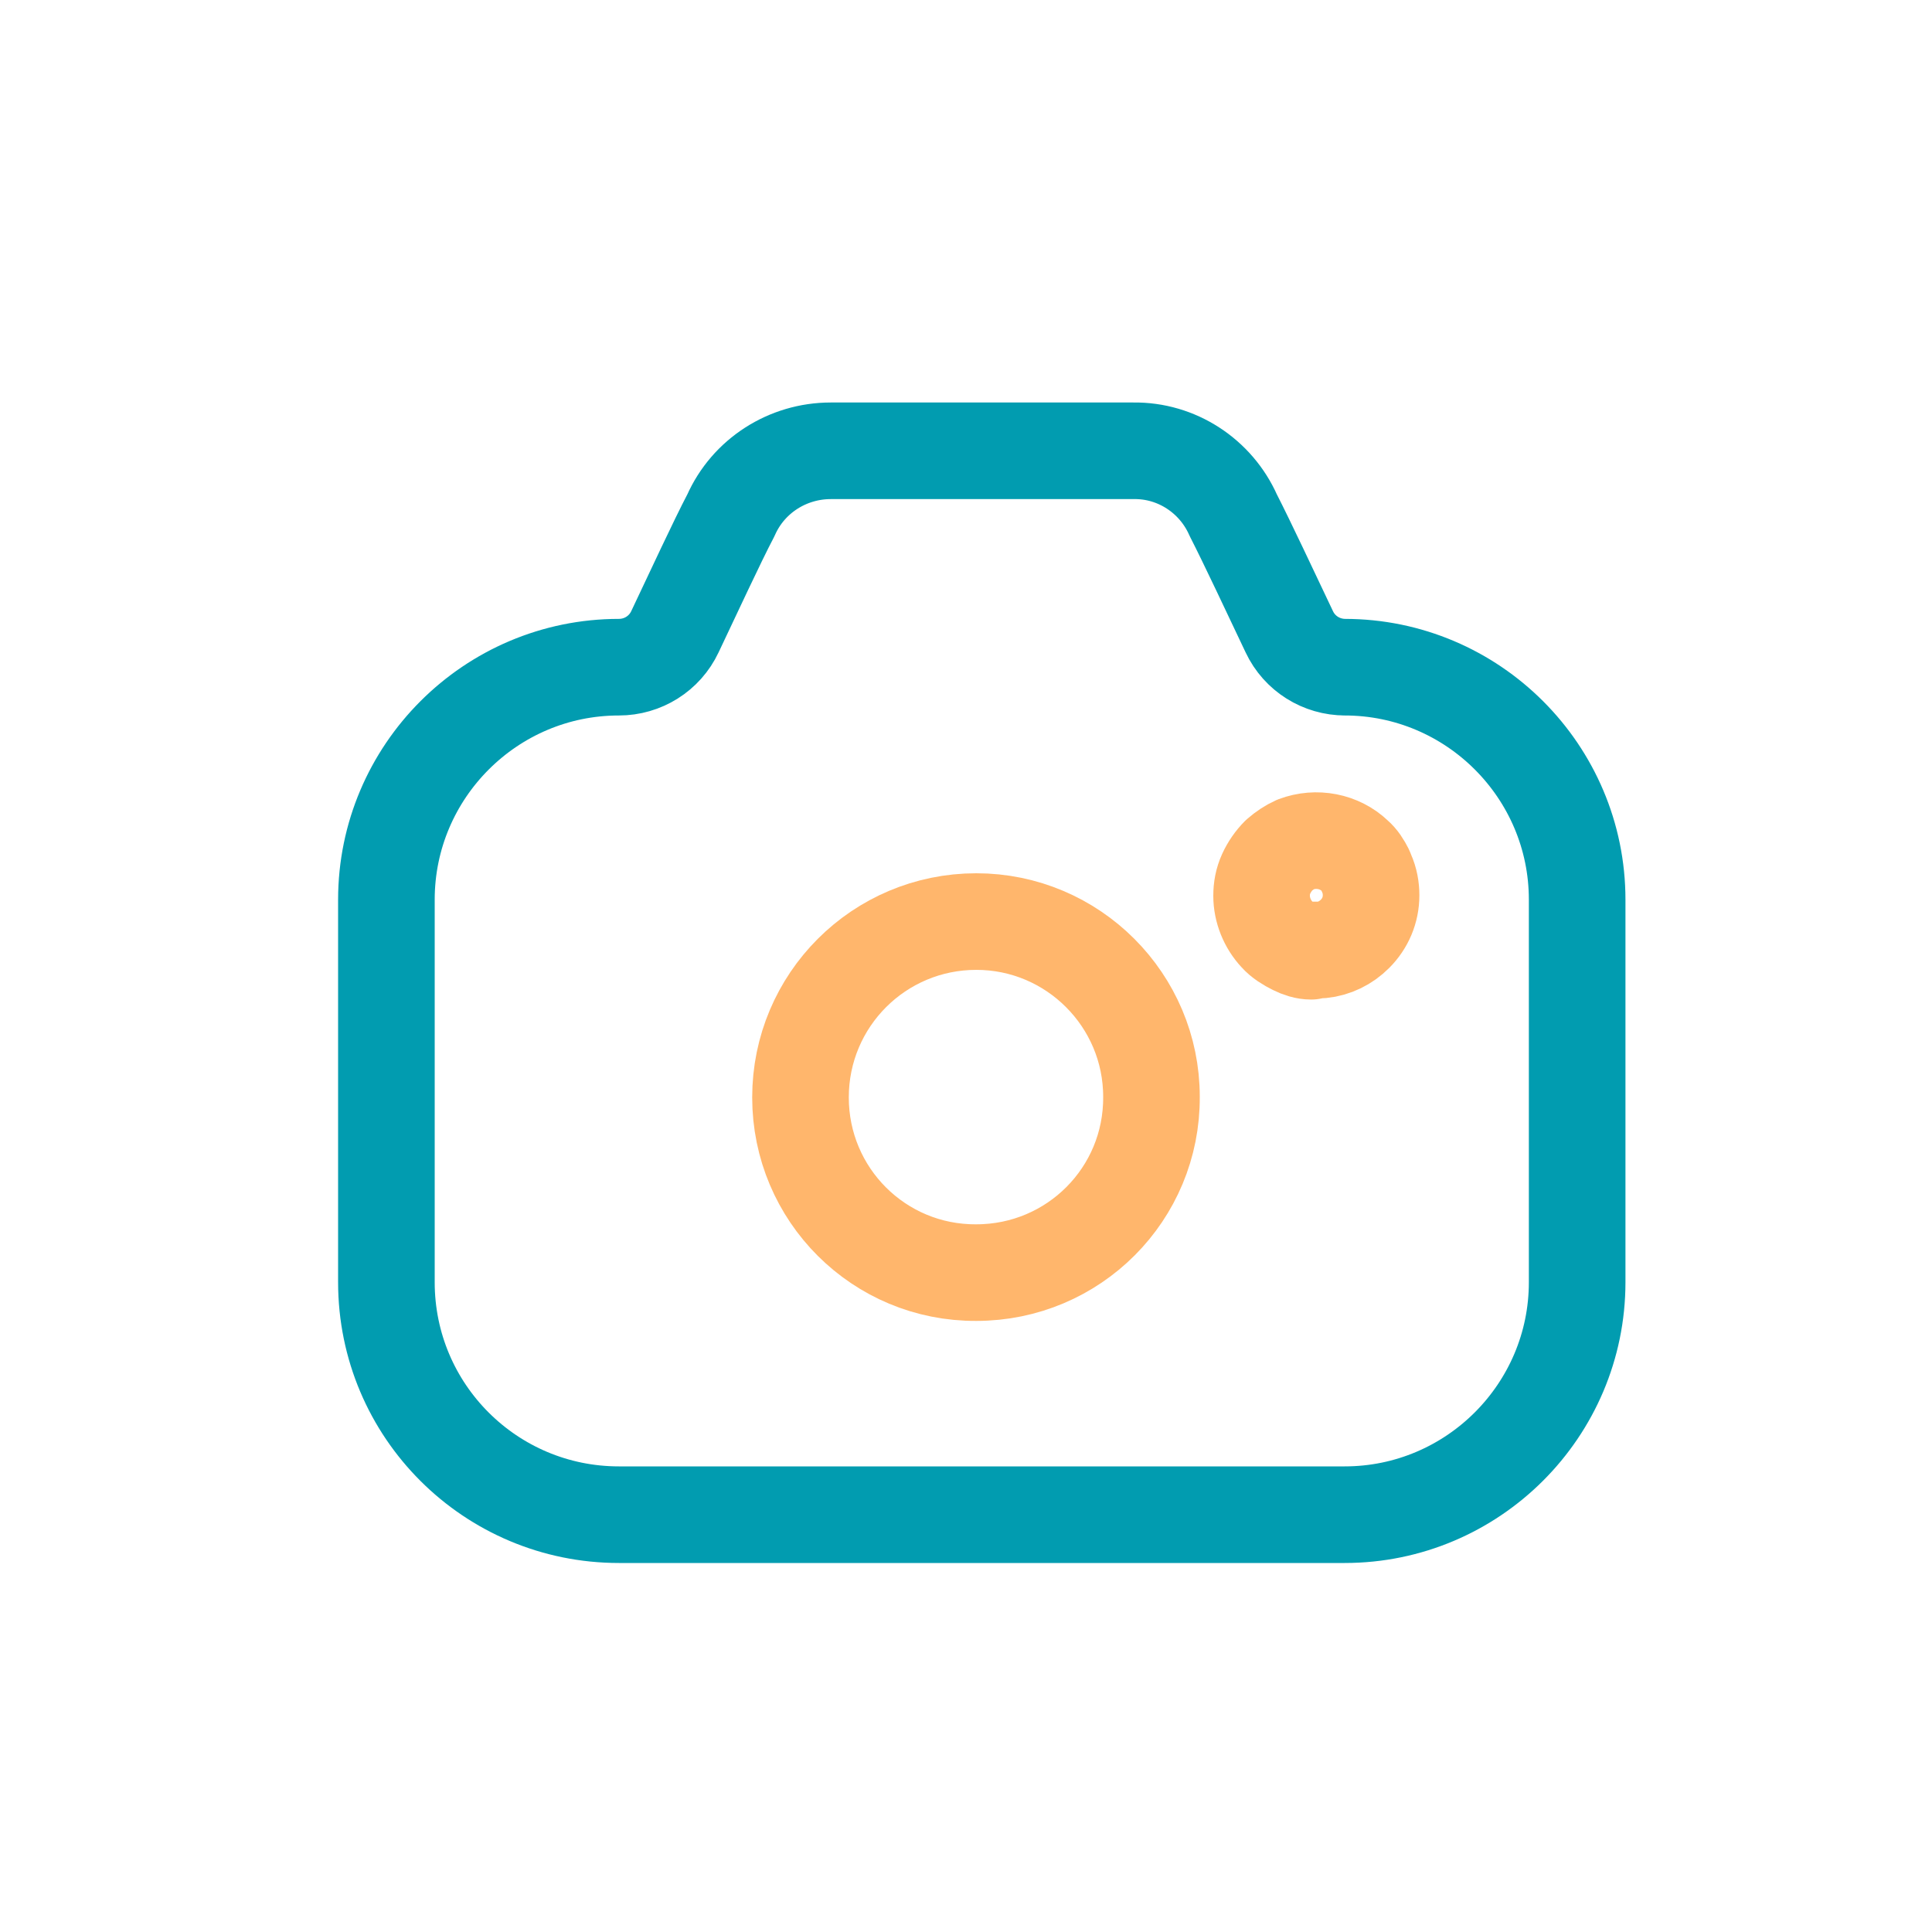 <svg width="30" height="30" viewBox="0 0 30 30" fill="none" xmlns="http://www.w3.org/2000/svg">
<path d="M20.89 10.36C20.52 10.36 20.18 10.15 20.02 9.81C19.73 9.2 19.37 8.43 19.15 8C18.88 7.39 18.27 6.99 17.6 7H12.9C12.23 7 11.62 7.39 11.35 8C11.13 8.42 10.77 9.2 10.48 9.81C10.32 10.15 9.98 10.36 9.61 10.36C7.62 10.36 6 11.98 6 13.97V19.91C6 21.91 7.62 23.52 9.61 23.52H20.88C22.87 23.52 24.49 21.9 24.49 19.91V13.97C24.49 11.98 22.87 10.36 20.88 10.36H20.89Z" stroke="#019CB0" stroke-width="1.5" stroke-linecap="round" stroke-linejoin="round"/>
<path d="M12.43 17.041C12.43 18.55 13.65 19.77 15.16 19.761C16.67 19.761 17.89 18.541 17.88 17.03C17.88 15.53 16.66 14.31 15.16 14.31C13.65 14.31 12.43 15.53 12.43 17.041Z" stroke="#FFB66C" stroke-width="1.5" stroke-linecap="round" stroke-linejoin="round"/>
<path d="M20.36 14.771C20.27 14.771 20.18 14.741 20.1 14.701C20 14.651 19.9 14.591 19.83 14.511C19.68 14.351 19.59 14.131 19.59 13.911C19.59 13.791 19.61 13.681 19.66 13.571C19.71 13.461 19.78 13.361 19.86 13.281C19.94 13.211 20.03 13.151 20.12 13.111C20.44 12.991 20.8 13.061 21.04 13.291C21.11 13.351 21.16 13.431 21.2 13.511L21.22 13.561C21.27 13.671 21.29 13.791 21.29 13.901C21.29 14.131 21.2 14.341 21.04 14.501C20.9 14.641 20.72 14.731 20.52 14.751H20.35L20.36 14.771Z" stroke="#FFB66C" stroke-width="1.5" stroke-linecap="round" stroke-linejoin="round"/>
</svg>
